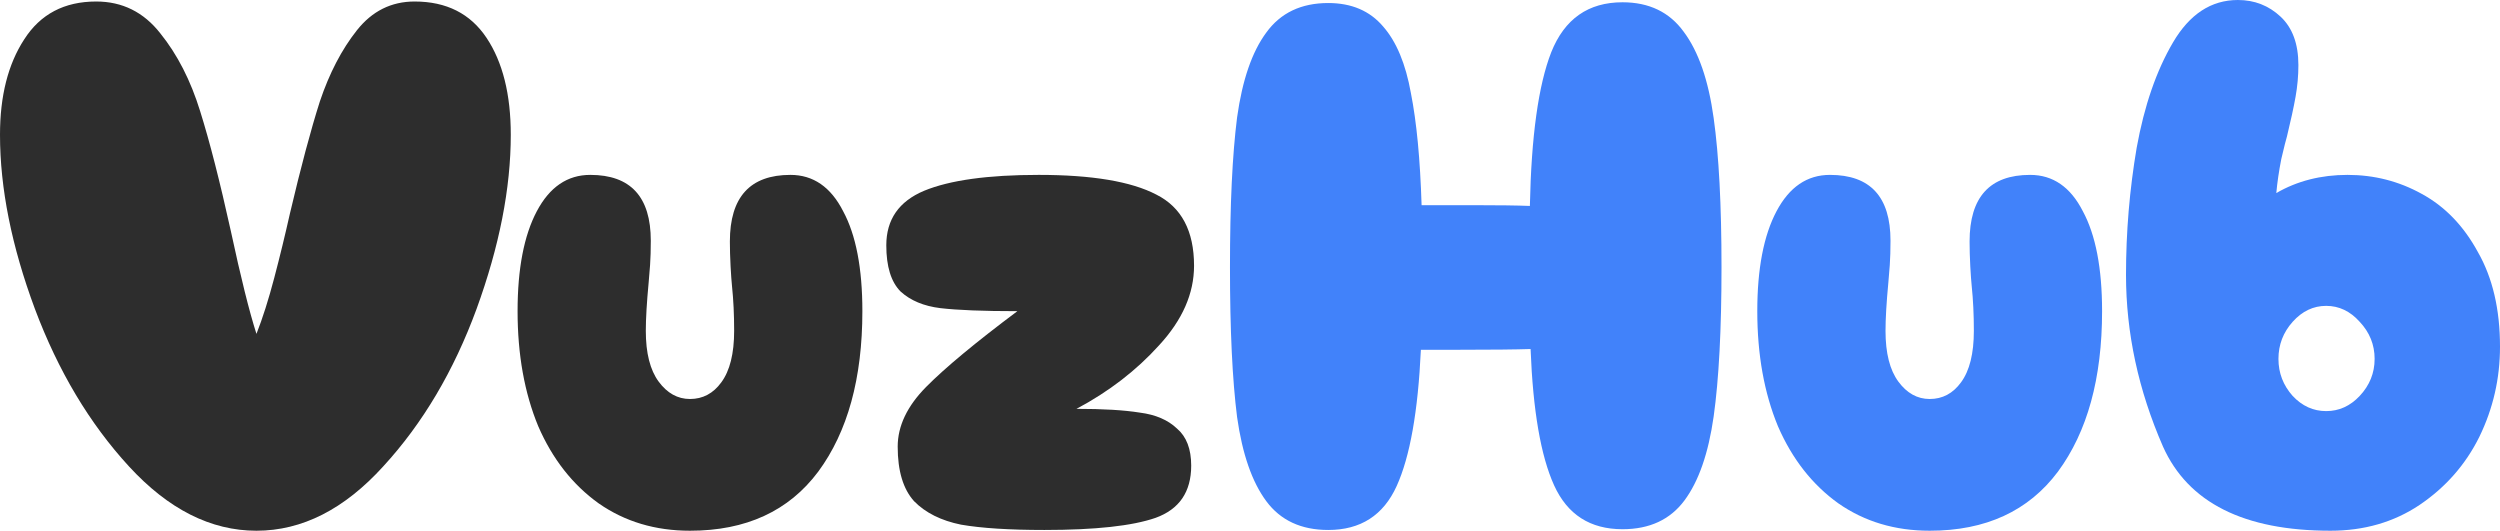 <svg width="179" height="38" viewBox="0 0 179 38" fill="none" xmlns="http://www.w3.org/2000/svg">
<path d="M18.362 38C15.098 38 12.055 36.464 9.232 33.392C6.41 30.32 4.166 26.562 2.499 22.117C0.833 17.636 0 13.48 0 9.649C0 6.866 0.578 4.59 1.734 2.819C2.89 1.012 4.608 0.108 6.886 0.108C8.756 0.108 10.286 0.867 11.476 2.385C12.701 3.903 13.653 5.764 14.333 7.969C15.013 10.137 15.744 12.992 16.526 16.534C17.24 19.858 17.852 22.316 18.362 23.906C18.804 22.785 19.229 21.448 19.637 19.894C20.046 18.34 20.419 16.805 20.759 15.287C21.542 11.962 22.256 9.288 22.902 7.264C23.582 5.24 24.466 3.542 25.554 2.168C26.642 0.795 28.019 0.108 29.686 0.108C31.964 0.108 33.681 0.976 34.837 2.71C35.993 4.445 36.572 6.758 36.572 9.649C36.572 13.48 35.755 17.636 34.123 22.117C32.491 26.562 30.264 30.32 27.441 33.392C24.653 36.464 21.627 38 18.362 38Z" fill="#2D2D2D"/>
<path d="M49.403 38C46.92 38 44.744 37.349 42.874 36.048C41.004 34.711 39.559 32.868 38.538 30.519C37.552 28.134 37.059 25.387 37.059 22.28C37.059 19.244 37.518 16.859 38.436 15.124C39.355 13.389 40.63 12.522 42.262 12.522C45.152 12.522 46.597 14.094 46.597 17.238C46.597 17.889 46.58 18.467 46.546 18.973C46.512 19.443 46.478 19.858 46.444 20.22C46.308 21.665 46.24 22.822 46.24 23.689C46.24 25.279 46.546 26.49 47.158 27.321C47.77 28.152 48.519 28.568 49.403 28.568C50.321 28.568 51.069 28.17 51.647 27.375C52.259 26.544 52.565 25.315 52.565 23.689C52.565 22.533 52.514 21.466 52.412 20.491C52.378 20.166 52.344 19.696 52.31 19.081C52.276 18.431 52.259 17.834 52.259 17.292C52.259 14.112 53.704 12.522 56.595 12.522C58.227 12.522 59.485 13.389 60.369 15.124C61.287 16.823 61.746 19.208 61.746 22.28C61.746 27.086 60.692 30.917 58.584 33.772C56.476 36.591 53.415 38 49.403 38Z" fill="#2D2D2D"/>
<path d="M74.782 37.946C72.266 37.946 70.277 37.819 68.815 37.566C67.386 37.277 66.264 36.717 65.448 35.886C64.666 35.019 64.275 33.718 64.275 31.983C64.275 30.501 64.955 29.074 66.315 27.7C67.675 26.327 69.852 24.52 72.844 22.28C70.396 22.28 68.56 22.207 67.335 22.063C66.145 21.918 65.193 21.521 64.479 20.87C63.799 20.183 63.459 19.081 63.459 17.564C63.459 15.72 64.36 14.419 66.162 13.661C67.999 12.902 70.736 12.522 74.374 12.522C78.183 12.522 80.988 12.992 82.79 13.931C84.593 14.835 85.494 16.534 85.494 19.027C85.494 21.015 84.66 22.912 82.994 24.719C81.362 26.526 79.39 28.044 77.078 29.273C78.982 29.273 80.495 29.363 81.617 29.544C82.739 29.688 83.623 30.067 84.269 30.682C84.95 31.26 85.29 32.145 85.29 33.338C85.29 35.217 84.439 36.464 82.739 37.078C81.073 37.657 78.421 37.946 74.782 37.946Z" fill="#2D2D2D"/>
<path d="M116.17 0.163C118.074 0.163 119.536 0.867 120.556 2.277C121.611 3.686 122.325 5.746 122.699 8.456C123.073 11.131 123.26 14.69 123.26 19.136C123.26 23.581 123.073 27.14 122.699 29.814C122.325 32.453 121.628 34.458 120.607 35.832C119.587 37.205 118.108 37.892 116.17 37.892C113.858 37.892 112.225 36.844 111.273 34.748C110.321 32.651 109.76 29.399 109.59 24.99C108.536 25.026 106.802 25.044 104.387 25.044H101.735C101.531 29.453 100.953 32.706 100.001 34.802C99.049 36.898 97.417 37.946 95.104 37.946C93.166 37.946 91.687 37.259 90.667 35.886C89.647 34.513 88.95 32.507 88.576 29.869C88.236 27.195 88.066 23.617 88.066 19.136C88.066 14.654 88.236 11.077 88.576 8.402C88.95 5.728 89.647 3.704 90.667 2.331C91.687 0.922 93.166 0.217 95.104 0.217C96.77 0.217 98.08 0.777 99.032 1.897C99.984 2.981 100.647 4.572 101.021 6.668C101.429 8.728 101.684 11.402 101.786 14.69H105.408C107.278 14.69 108.655 14.709 109.539 14.745C109.641 9.757 110.151 6.089 111.069 3.74C112.021 1.355 113.722 0.163 116.17 0.163Z" fill="#4182FA"/>
<path d="M138.166 38C135.683 38 133.507 37.349 131.637 36.048C129.766 34.711 128.321 32.868 127.301 30.519C126.315 28.134 125.822 25.387 125.822 22.28C125.822 19.244 126.281 16.859 127.199 15.124C128.117 13.389 129.392 12.522 131.025 12.522C133.915 12.522 135.36 14.094 135.36 17.238C135.36 17.889 135.343 18.467 135.309 18.973C135.275 19.443 135.241 19.858 135.207 20.22C135.071 21.665 135.003 22.822 135.003 23.689C135.003 25.279 135.309 26.49 135.921 27.321C136.533 28.152 137.281 28.568 138.166 28.568C139.084 28.568 139.832 28.17 140.41 27.375C141.022 26.544 141.328 25.315 141.328 23.689C141.328 22.533 141.277 21.466 141.175 20.491C141.141 20.166 141.107 19.696 141.073 19.081C141.039 18.431 141.022 17.834 141.022 17.292C141.022 14.112 142.467 12.522 145.357 12.522C146.99 12.522 148.248 13.389 149.132 15.124C150.05 16.823 150.509 19.208 150.509 22.28C150.509 27.086 149.455 30.917 147.347 33.772C145.238 36.591 142.178 38 138.166 38Z" fill="#4182FA"/>
<path d="M166.861 38C160.672 38 156.676 35.994 154.874 31.983C153.106 27.935 152.222 23.834 152.222 19.678C152.222 16.606 152.477 13.57 152.987 10.571C153.531 7.571 154.398 5.059 155.588 3.036C156.778 1.012 158.325 0 160.23 0C161.42 0 162.44 0.398 163.29 1.193C164.14 1.988 164.565 3.144 164.565 4.662C164.565 5.421 164.497 6.18 164.361 6.939C164.225 7.698 164.021 8.637 163.749 9.757C163.681 9.974 163.545 10.516 163.341 11.384C163.171 12.251 163.052 13.064 162.984 13.823C164.48 12.956 166.18 12.522 168.085 12.522C169.989 12.522 171.757 12.974 173.389 13.877C175.056 14.781 176.399 16.172 177.419 18.051C178.473 19.894 179 22.153 179 24.827C179 27.104 178.507 29.254 177.521 31.278C176.535 33.266 175.107 34.892 173.236 36.157C171.4 37.386 169.275 38 166.861 38ZM166.554 29.435C167.473 29.435 168.272 29.074 168.952 28.351C169.666 27.592 170.023 26.707 170.023 25.695C170.023 24.683 169.666 23.797 168.952 23.038C168.272 22.28 167.473 21.9 166.554 21.9C165.636 21.9 164.837 22.28 164.157 23.038C163.477 23.797 163.137 24.683 163.137 25.695C163.137 26.707 163.477 27.592 164.157 28.351C164.837 29.074 165.636 29.435 166.554 29.435Z" fill="#4182FA"/>
</svg>
